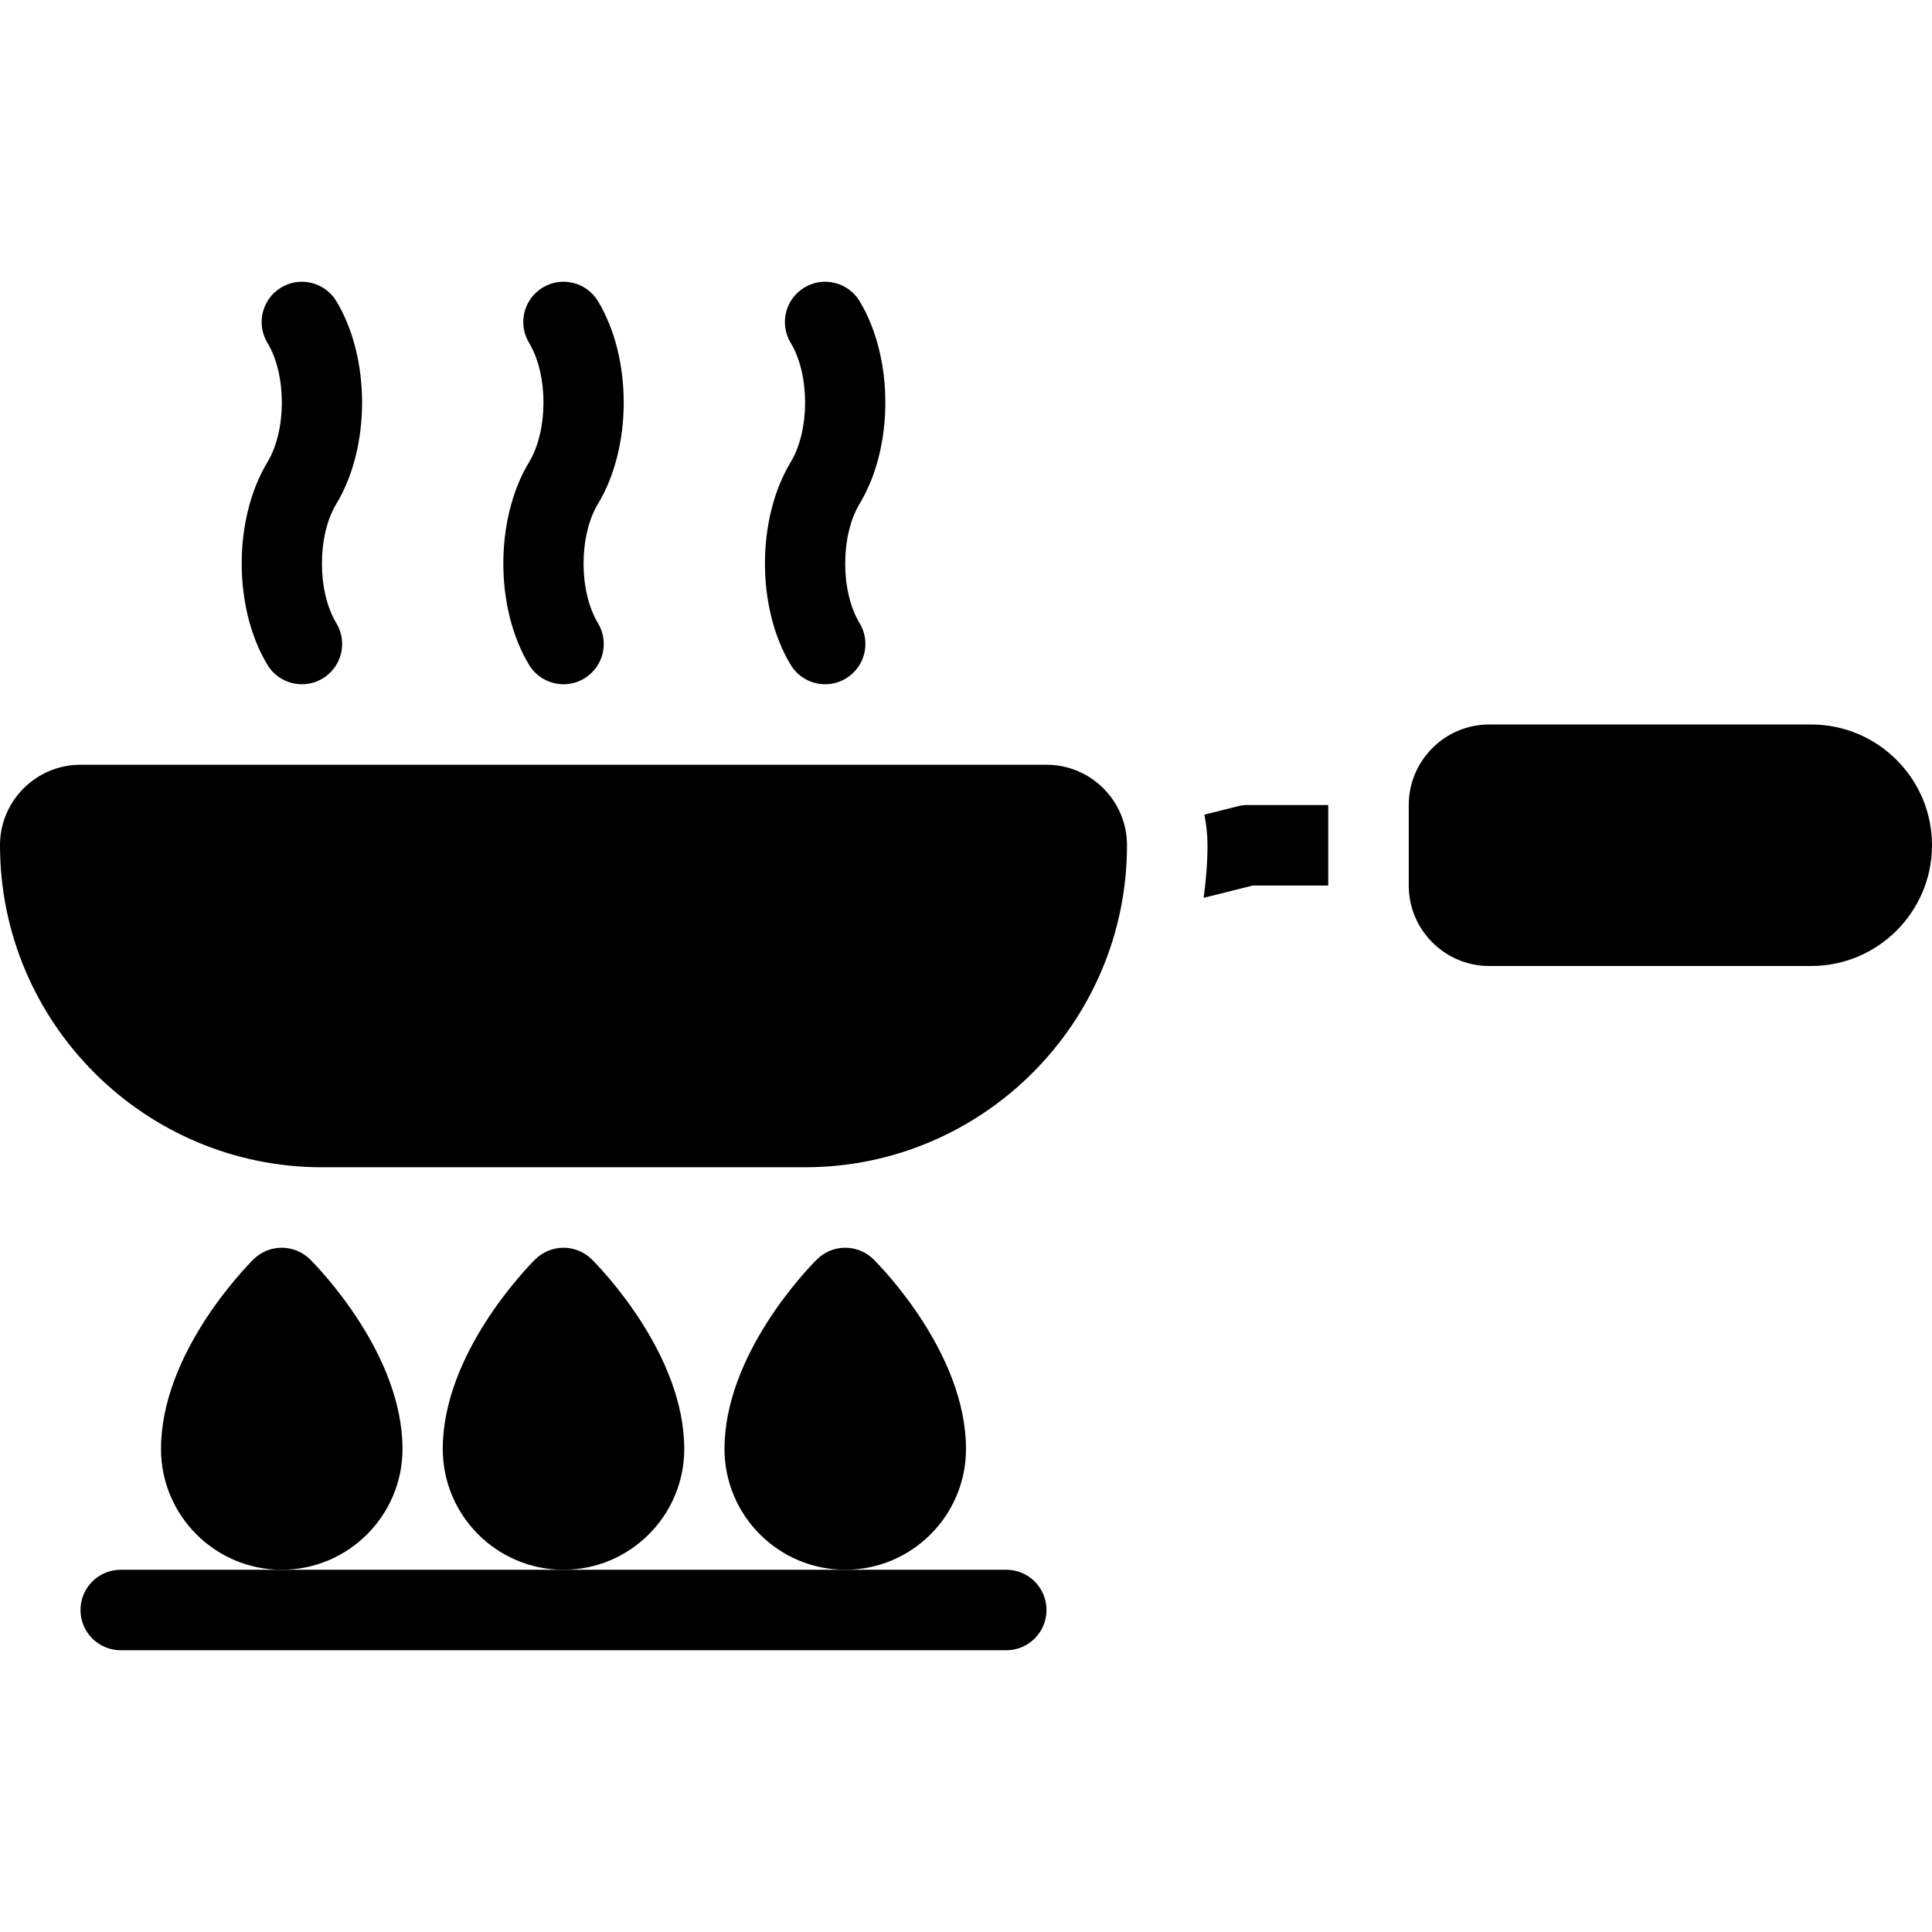 <?xml version="1.0" encoding="UTF-8"?><svg id="Layer_1" xmlns="http://www.w3.org/2000/svg" viewBox="0 0 48 48"><path d="M20,29H8C3.589,29,0,25.411,0,21c0-1.103,.897-2,2-2H26c1.103,0,2,.897,2,2,0,4.411-3.589,8-8,8Z"/><path d="M31,20c-.082,0-.163,.01-.242,.03l-.835,.209c.048,.247,.077,.501,.077,.762,0,.443-.039,.876-.095,1.305l1.218-.305h1.877v-2h-2Z"/><path d="M45,24h-8c-1.103,0-2-.897-2-2v-2c0-1.103,.897-2,2-2h8c1.654,0,3,1.346,3,3s-1.346,3-3,3Z"/><path d="M14.001,17c-.339,0-.669-.172-.857-.483-.852-1.412-.852-3.623,0-5.034,.478-.79,.478-2.176,0-2.966-.285-.473-.133-1.087,.34-1.373,.471-.286,1.086-.134,1.373,.339,.852,1.412,.852,3.623,0,5.034-.478,.79-.478,2.176,0,2.966,.285,.473,.133,1.087-.34,1.373-.161,.098-.34,.144-.516,.144Z"/><path d="M7.501,17c-.339,0-.669-.172-.857-.483-.852-1.412-.852-3.623,0-5.034,.478-.79,.478-2.176,0-2.966-.285-.473-.133-1.087,.34-1.373,.472-.286,1.087-.134,1.373,.339,.852,1.412,.852,3.623,0,5.034-.478,.79-.478,2.176,0,2.966,.285,.473,.133,1.087-.34,1.373-.161,.098-.34,.144-.516,.144Z"/><path d="M20.501,17c-.339,0-.669-.172-.857-.483-.852-1.412-.852-3.623,0-5.034,.478-.79,.478-2.176,0-2.966-.285-.473-.133-1.087,.34-1.373,.471-.286,1.087-.134,1.373,.339,.852,1.412,.852,3.623,0,5.034-.478,.79-.478,2.176,0,2.966,.285,.473,.133,1.087-.34,1.373-.161,.098-.34,.144-.516,.144Z"/><path d="M21.707,31.293c-.391-.391-1.023-.391-1.414,0-.234,.234-2.293,2.36-2.293,4.707,0,1.654,1.346,3,3,3s3-1.346,3-3c0-2.347-2.059-4.473-2.293-4.707Z"/><path d="M14.707,31.293c-.391-.391-1.023-.391-1.414,0-.234,.234-2.293,2.36-2.293,4.707,0,1.654,1.346,3,3,3s3-1.346,3-3c0-2.347-2.059-4.473-2.293-4.707Z"/><path d="M7.707,31.293c-.391-.391-1.023-.391-1.414,0-.234,.234-2.293,2.36-2.293,4.707,0,1.654,1.346,3,3,3s3-1.346,3-3c0-2.347-2.059-4.473-2.293-4.707Z"/><path d="M25,41H3c-.553,0-1-.447-1-1s.447-1,1-1H25c.553,0,1,.447,1,1s-.447,1-1,1Z"/></svg>